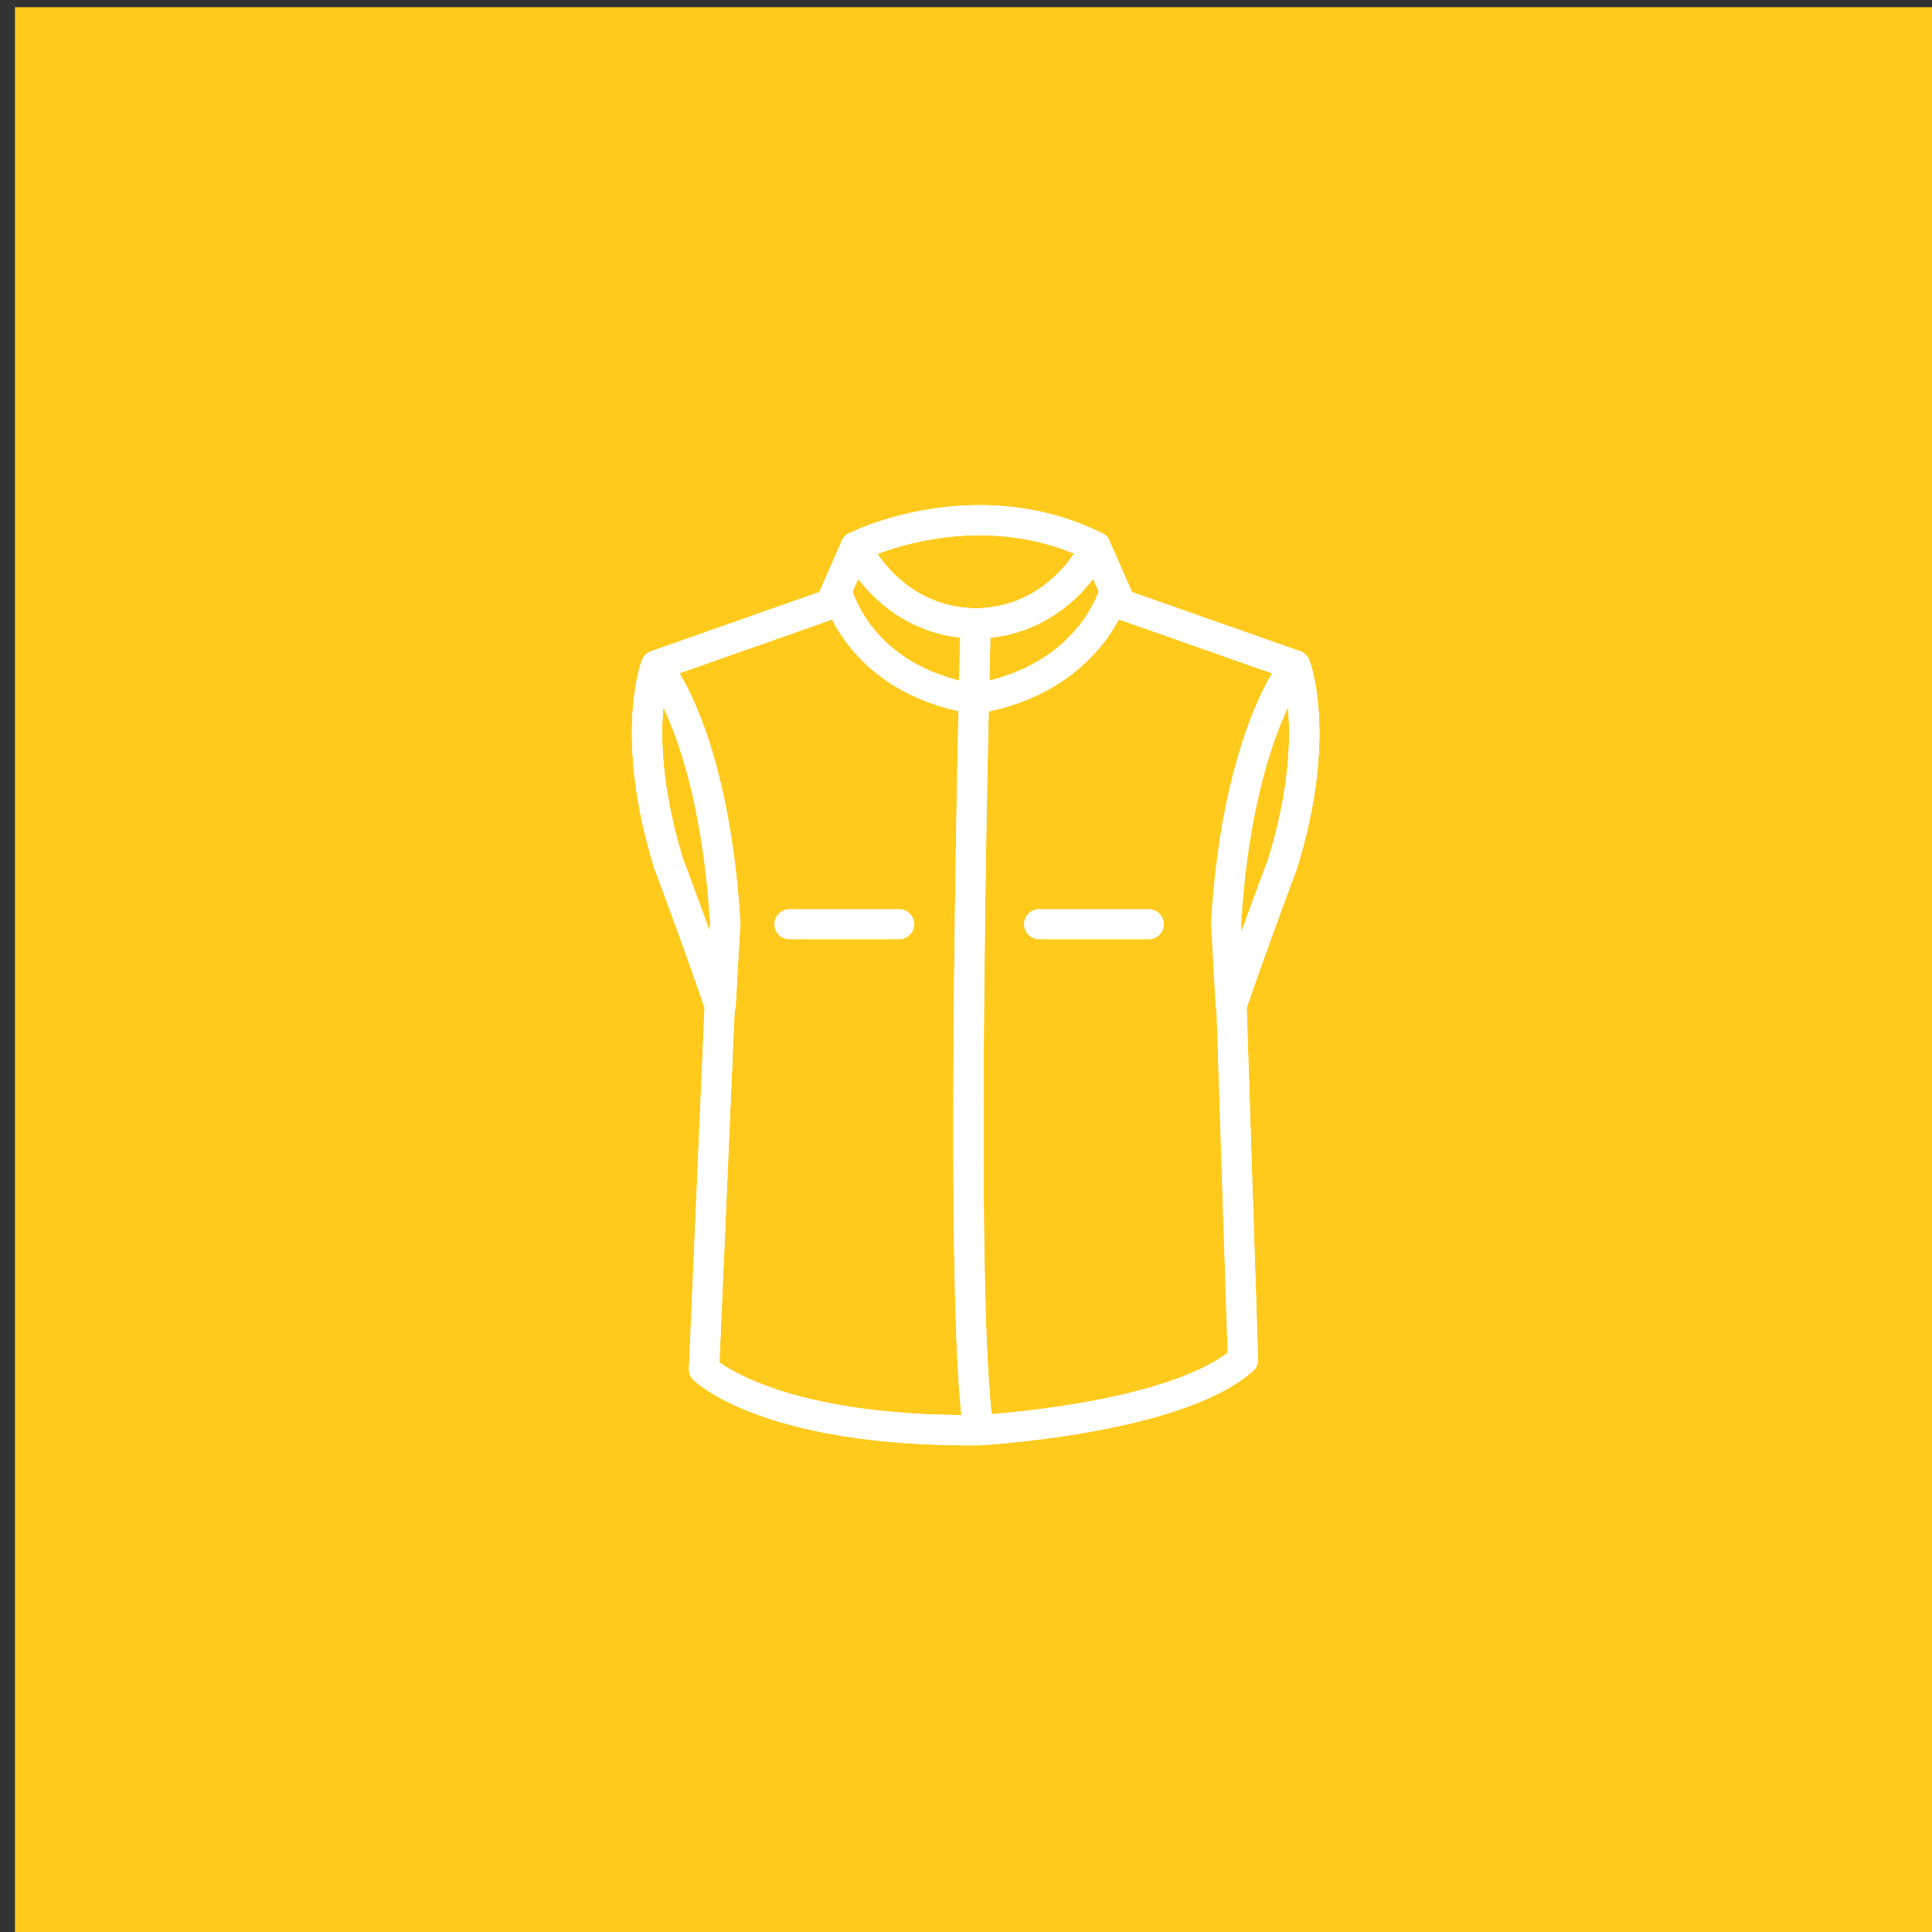 <?xml version="1.0" encoding="utf-8"?>
<!-- Generator: Adobe Illustrator 16.0.0, SVG Export Plug-In . SVG Version: 6.00 Build 0)  -->
<!DOCTYPE svg PUBLIC "-//W3C//DTD SVG 1.1//EN" "http://www.w3.org/Graphics/SVG/1.1/DTD/svg11.dtd">
<svg version="1.1" id="Layer_1" xmlns="http://www.w3.org/2000/svg" xmlns:xlink="http://www.w3.org/1999/xlink" x="0px" y="0px"
	 width="64px" height="64px" viewBox="0 0 64 64" enable-background="new 0 0 64 64" xml:space="preserve">
<rect x="0" y="0" width="64" height="64" fill="#333333" stroke="none"/>
<g id="Men_x2019_s_Sleeveless_Jacket">
	<rect x="0.496" y="0.239" fill="#FFCA1C" width="63.648" height="64.131"/>
	<g>
		<path fill="none" stroke="#FFFFFF" stroke-linecap="round" stroke-linejoin="round" stroke-miterlimit="10" d="M36.291,18.111
			l0.637,1.445l0.199,0.456l5.777,2.032h-0.025h0.025c0,0,0.902,2.305-0.414,6.566c0,0-0.904,2.392-1.695,4.693l0.381,11.739
			c-2.248,1.983-8.752,2.335-8.752,2.335c-6.988,0.063-9.102-2.02-9.102-2.02l0.521-12.055c-0.787-2.301-1.693-4.693-1.693-4.693
			c-1.314-4.261-0.414-6.566-0.414-6.566l5.777-2.032l0.199-0.455l0.635-1.446C28.348,18.111,32.273,16.133,36.291,18.111z"/>
		
			<line fill="none" stroke="#FFFFFF" stroke-linecap="round" stroke-linejoin="round" stroke-miterlimit="10" x1="26.152" y1="30.616" x2="29.785" y2="30.616"/>
		
			<line fill="none" stroke="#FFFFFF" stroke-linecap="round" stroke-linejoin="round" stroke-miterlimit="10" x1="34.42" y1="30.616" x2="38.055" y2="30.616"/>
		<path fill="none" stroke="#FFFFFF" stroke-linecap="round" stroke-linejoin="round" stroke-miterlimit="10" d="M23.871,33.303
			l0.154-2.732c-0.387-6.292-2.23-8.437-2.23-8.437"/>
		<path fill="none" stroke="#FFFFFF" stroke-linecap="round" stroke-linejoin="round" stroke-miterlimit="10" d="M28.348,18.111
			c0,0,1.115,2.496,3.973,2.543c2.857-0.047,3.971-2.543,3.971-2.543s0.638,1.445,0.638,1.446c0,0-0.744,2.948-4.653,3.597l0,0
			c-3.906-0.649-4.563-3.597-4.563-3.597L28.348,18.111z"/>
		<path fill="none" stroke="#FFFFFF" stroke-linecap="round" stroke-linejoin="round" stroke-miterlimit="10" d="M28.314,18.111"/>
		<path fill="none" stroke="#FFFFFF" stroke-linecap="round" stroke-linejoin="round" stroke-miterlimit="10" d="M21.736,22.044
			c0,0,1.902,2.235,2.289,8.527l-0.154,2.732h-0.027c-0.787-2.301-1.693-4.693-1.693-4.693
			C20.836,24.349,21.736,22.044,21.736,22.044z"/>
		<path fill="none" stroke="#FFFFFF" stroke-linecap="round" stroke-linejoin="round" stroke-miterlimit="10" d="M42.904,22.044
			c0,0-1.9,2.235-2.289,8.527l0.154,2.732h0.026c0.789-2.301,1.692-4.693,1.692-4.693C43.805,24.349,42.904,22.044,42.904,22.044z"
			/>
		<path fill="none" stroke="#FFFFFF" stroke-linecap="round" stroke-linejoin="round" stroke-miterlimit="10" d="M32.424,47.377
			c-6.988,0.063-9.102-2.02-9.102-2.02l0.521-12.055c-0.787-2.301-1.693-4.693-1.693-4.693c-1.314-4.261-0.414-6.566-0.414-6.566
			l5.777-2.032l0.199-0.455l0.635-1.446c0,0,1.115,2.496,3.973,2.543C32.32,20.654,31.715,43.346,32.424,47.377z"/>
		<path fill="none" stroke="#FFFFFF" stroke-linecap="round" stroke-linejoin="round" stroke-miterlimit="10" d="M42.879,22.044
			h0.025l-5.777-2.032l-0.199-0.456l-0.637-1.445c0,0-1.113,2.496-3.971,2.543c0,0-0.605,22.692,0.104,26.723
			c0,0,6.504-0.352,8.752-2.335l-0.381-11.739c0.791-2.301,1.695-4.693,1.695-4.693c1.316-4.261,0.414-6.566,0.414-6.566H42.879z"/>
		<path fill="none" stroke="#FFFFFF" stroke-linecap="round" stroke-linejoin="round" stroke-miterlimit="10" d="M28.348,18.111
			c0,0,1.115,2.496,3.973,2.543c2.857-0.047,3.971-2.543,3.971-2.543C32.273,16.133,28.348,18.111,28.348,18.111z"/>
	</g>
</g>
</svg>
